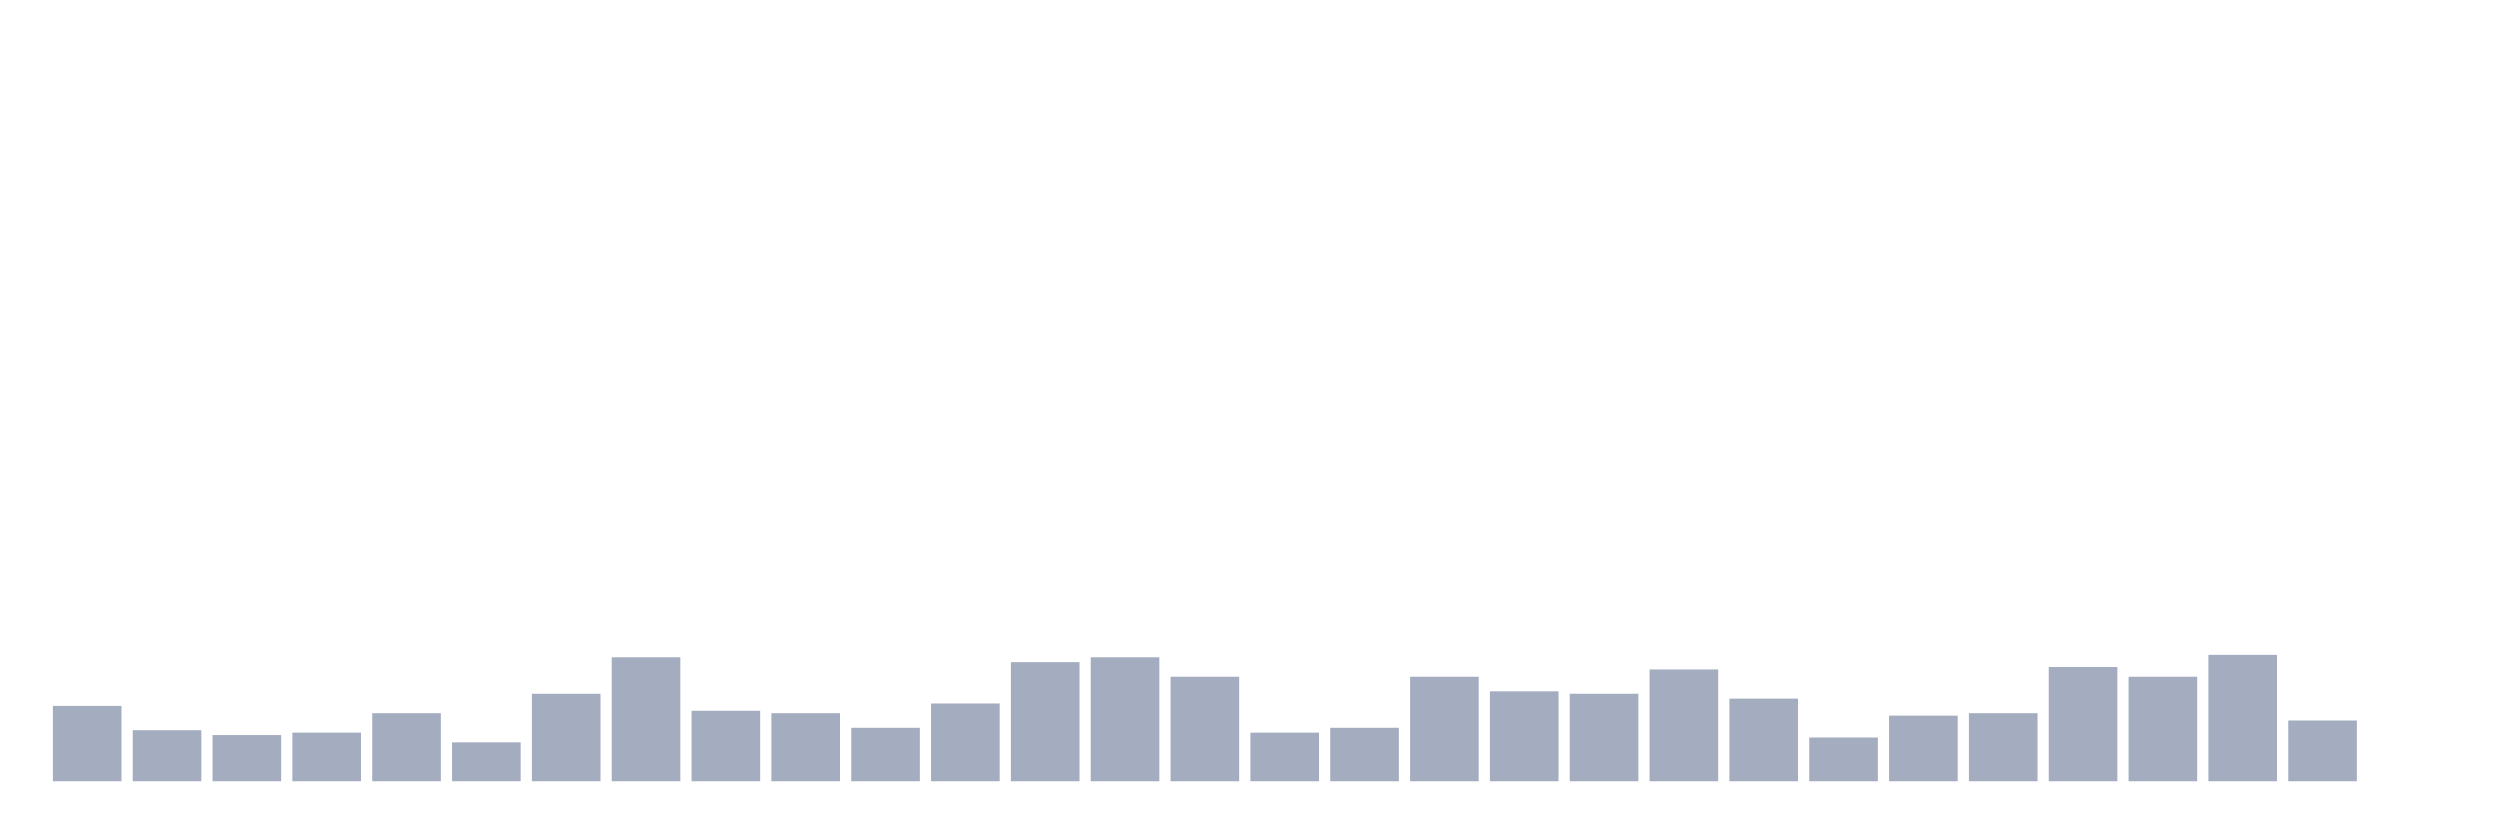 <svg xmlns="http://www.w3.org/2000/svg" viewBox="0 0 480 160"><g transform="translate(10,10)"><rect class="bar" x="0.153" width="13.175" y="125.533" height="14.467" fill="rgb(164,173,192)"></rect><rect class="bar" x="15.482" width="13.175" y="130.2" height="9.8" fill="rgb(164,173,192)"></rect><rect class="bar" x="30.81" width="13.175" y="131.133" height="8.867" fill="rgb(164,173,192)"></rect><rect class="bar" x="46.138" width="13.175" y="130.667" height="9.333" fill="rgb(164,173,192)"></rect><rect class="bar" x="61.466" width="13.175" y="126.933" height="13.067" fill="rgb(164,173,192)"></rect><rect class="bar" x="76.794" width="13.175" y="132.533" height="7.467" fill="rgb(164,173,192)"></rect><rect class="bar" x="92.123" width="13.175" y="123.2" height="16.8" fill="rgb(164,173,192)"></rect><rect class="bar" x="107.451" width="13.175" y="116.2" height="23.8" fill="rgb(164,173,192)"></rect><rect class="bar" x="122.779" width="13.175" y="126.467" height="13.533" fill="rgb(164,173,192)"></rect><rect class="bar" x="138.107" width="13.175" y="126.933" height="13.067" fill="rgb(164,173,192)"></rect><rect class="bar" x="153.436" width="13.175" y="129.733" height="10.267" fill="rgb(164,173,192)"></rect><rect class="bar" x="168.764" width="13.175" y="125.067" height="14.933" fill="rgb(164,173,192)"></rect><rect class="bar" x="184.092" width="13.175" y="117.133" height="22.867" fill="rgb(164,173,192)"></rect><rect class="bar" x="199.42" width="13.175" y="116.2" height="23.8" fill="rgb(164,173,192)"></rect><rect class="bar" x="214.748" width="13.175" y="119.933" height="20.067" fill="rgb(164,173,192)"></rect><rect class="bar" x="230.077" width="13.175" y="130.667" height="9.333" fill="rgb(164,173,192)"></rect><rect class="bar" x="245.405" width="13.175" y="129.733" height="10.267" fill="rgb(164,173,192)"></rect><rect class="bar" x="260.733" width="13.175" y="119.933" height="20.067" fill="rgb(164,173,192)"></rect><rect class="bar" x="276.061" width="13.175" y="122.733" height="17.267" fill="rgb(164,173,192)"></rect><rect class="bar" x="291.39" width="13.175" y="123.2" height="16.8" fill="rgb(164,173,192)"></rect><rect class="bar" x="306.718" width="13.175" y="118.533" height="21.467" fill="rgb(164,173,192)"></rect><rect class="bar" x="322.046" width="13.175" y="124.133" height="15.867" fill="rgb(164,173,192)"></rect><rect class="bar" x="337.374" width="13.175" y="131.6" height="8.4" fill="rgb(164,173,192)"></rect><rect class="bar" x="352.702" width="13.175" y="127.4" height="12.6" fill="rgb(164,173,192)"></rect><rect class="bar" x="368.031" width="13.175" y="126.933" height="13.067" fill="rgb(164,173,192)"></rect><rect class="bar" x="383.359" width="13.175" y="118.067" height="21.933" fill="rgb(164,173,192)"></rect><rect class="bar" x="398.687" width="13.175" y="119.933" height="20.067" fill="rgb(164,173,192)"></rect><rect class="bar" x="414.015" width="13.175" y="115.733" height="24.267" fill="rgb(164,173,192)"></rect><rect class="bar" x="429.344" width="13.175" y="128.333" height="11.667" fill="rgb(164,173,192)"></rect><rect class="bar" x="444.672" width="13.175" y="140" height="0" fill="rgb(164,173,192)"></rect></g></svg>